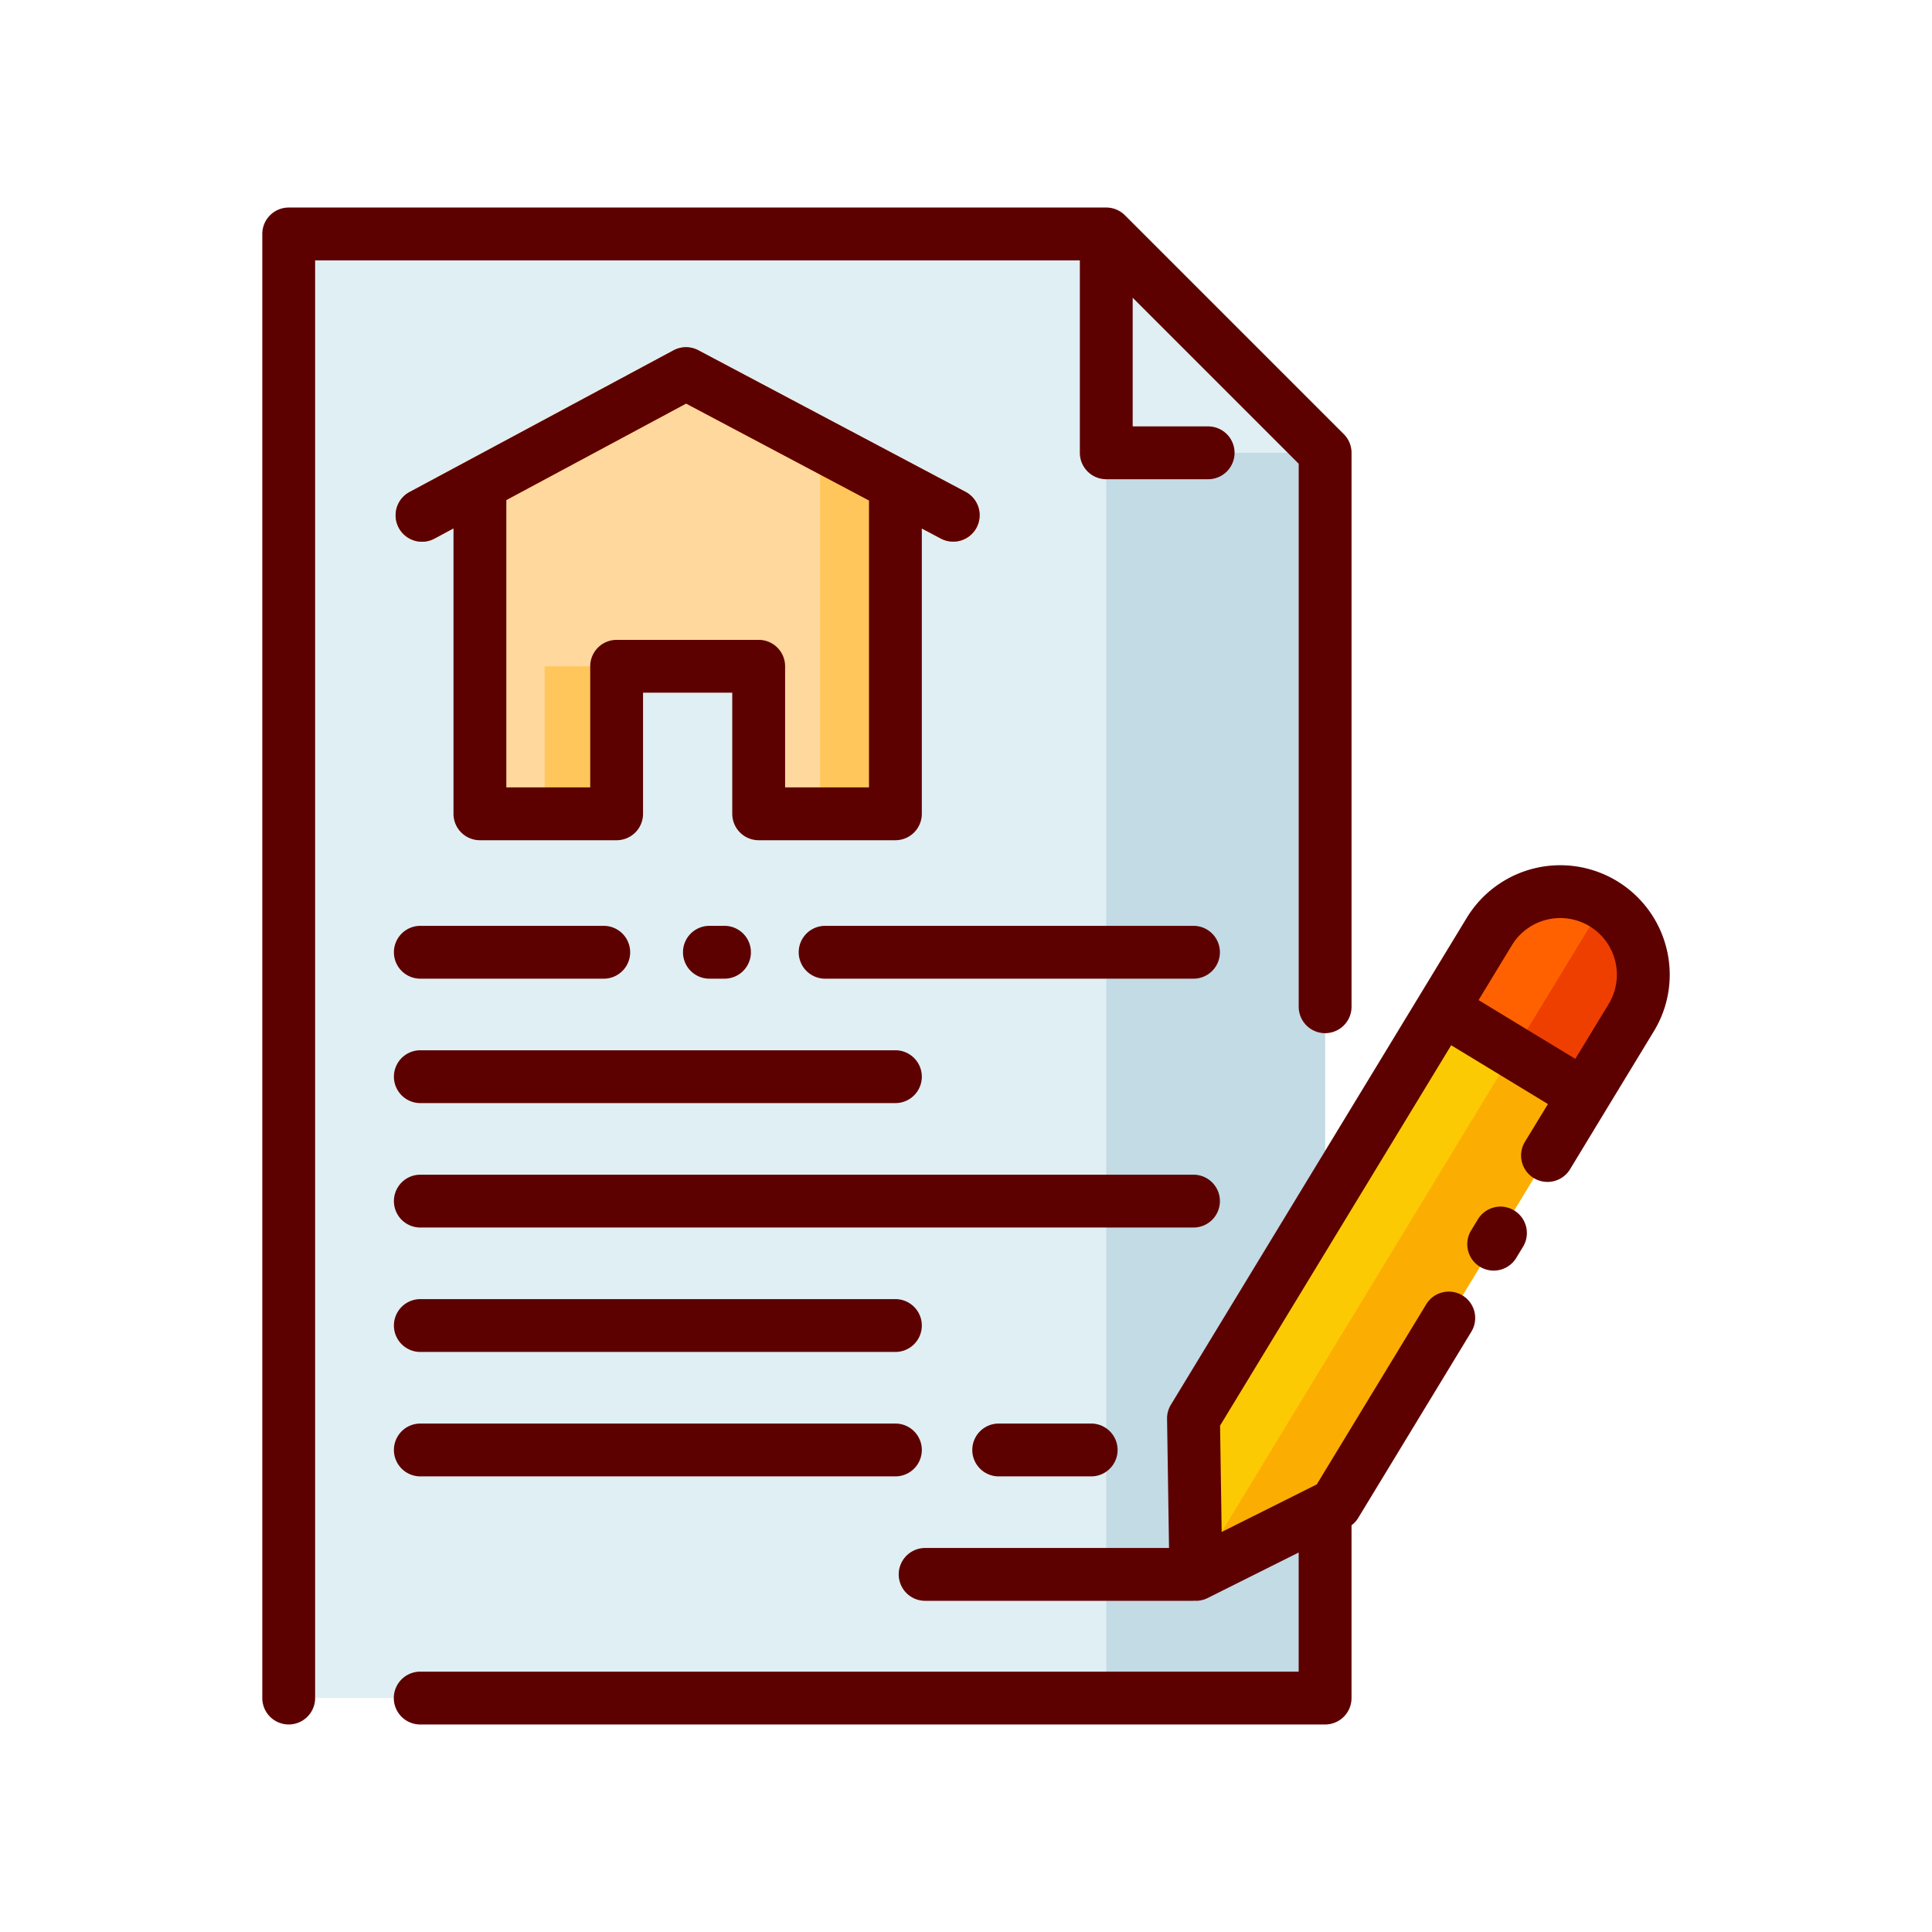<svg id="Layer_1" data-name="Layer 1" xmlns="http://www.w3.org/2000/svg" viewBox="0 0 128 128"><title>CONTRACT</title><polygon points="87.792 112.5 19.128 112.5 19.128 15.5 73.293 15.5 87.792 29.999 87.792 112.5" style="fill:#e0eff4"/><polygon points="87.792 112.5 73.293 112.5 73.293 15.5 87.792 29.999 87.792 112.5" style="fill:#c2dbe5"/><polygon points="87.792 29.999 73.293 29.999 73.293 15.5 87.792 29.999" style="fill:#e0eff4"/><polygon points="45.559 24.755 31.796 32.037 31.796 53.917 40.854 53.917 40.854 44.143 50.265 44.143 50.265 53.917 59.323 53.917 59.323 32.104 45.559 24.755" style="fill:#ffd89e"/><path d="M88.473,99.685l-9.244,4.622-.157-10.334,19.6-32.256a5.5,5.5,0,0,1,7.556-1.844h0a5.5,5.5,0,0,1,1.844,7.556Z" style="fill:#fcca03"/><path d="M106.227,59.873a5.5,5.5,0,0,0-7.556,1.844l-3.116,5.128,9.4,5.712,3.116-5.128A5.5,5.5,0,0,0,106.227,59.873Z" style="fill:#ff6100"/><path d="M108.072,67.429a5.5,5.5,0,0,0-1.844-7.556h0l-27,44.434,9.244-4.622Z" style="fill:#fcad02"/><path d="M104.956,72.557l3.116-5.128a5.5,5.5,0,0,0-1.844-7.556L100.256,69.7Z" style="fill:#ef3f00"/><rect x="54.333" y="30.333" width="4.99" height="23.584" style="fill:#ffc65c"/><path d="M63.149,35.883a1.742,1.742,0,0,1-.817-.2L45.457,26.738,28.812,35.669a1.75,1.75,0,1,1-1.654-3.084l17.467-9.373a1.751,1.751,0,0,1,1.646,0l17.7,9.378a1.75,1.75,0,0,1-.821,3.3Z" style="fill:#ff6100"/><rect x="36.083" y="44.143" width="4.771" height="9.774" style="fill:#ffc65c"/><path d="M71.543,30a1.75,1.75,0,0,0,1.75,1.75h6.75a1.75,1.75,0,0,0,0-3.5h-5V19.725l11,11V66.7a1.75,1.75,0,0,0,3.5,0V30a1.75,1.75,0,0,0-.513-1.237l-14.5-14.5a1.75,1.75,0,0,0-1.237-.513H19.128a1.75,1.75,0,0,0-1.75,1.75v97a1.75,1.75,0,0,0,3.5,0V17.25H71.543Z" style="fill:#5d0000"/><path d="M59.323,55.667a1.75,1.75,0,0,0,1.75-1.75V35.012l1.259.667a1.75,1.75,0,0,0,1.639-3.093l-17.7-9.378a1.751,1.751,0,0,0-1.646,0L27.158,32.585a1.75,1.75,0,1,0,1.654,3.084l1.233-.662V53.917a1.75,1.75,0,0,0,1.75,1.75h9.058a1.75,1.75,0,0,0,1.75-1.75V45.893h5.911v8.024a1.75,1.75,0,0,0,1.75,1.75ZM40.854,42.393a1.75,1.75,0,0,0-1.75,1.75v8.024H33.546V33.129l11.911-6.392,12.116,6.42v19.01H52.015V44.143a1.75,1.75,0,0,0-1.75-1.75Z" style="fill:#5d0000"/><path d="M79.072,61.34H54.667a1.75,1.75,0,0,0,0,3.5H79.072a1.75,1.75,0,0,0,0-3.5Z" style="fill:#5d0000"/><path d="M47,61.34a1.75,1.75,0,0,0,0,3.5h1a1.75,1.75,0,0,0,0-3.5Z" style="fill:#5d0000"/><path d="M27.848,64.84H40a1.75,1.75,0,0,0,0-3.5H27.848a1.75,1.75,0,0,0,0,3.5Z" style="fill:#5d0000"/><path d="M27.848,73.083H59.323a1.75,1.75,0,1,0,0-3.5H27.848a1.75,1.75,0,0,0,0,3.5Z" style="fill:#5d0000"/><path d="M80.822,79.577a1.75,1.75,0,0,0-1.75-1.75H27.848a1.75,1.75,0,0,0,0,3.5H79.072A1.75,1.75,0,0,0,80.822,79.577Z" style="fill:#5d0000"/><path d="M59.323,86.07H27.848a1.75,1.75,0,0,0,0,3.5H59.323a1.75,1.75,0,0,0,0-3.5Z" style="fill:#5d0000"/><path d="M66.167,94.314a1.75,1.75,0,0,0,0,3.5h6.126a1.75,1.75,0,0,0,0-3.5Z" style="fill:#5d0000"/><path d="M59.323,94.314H27.848a1.75,1.75,0,0,0,0,3.5H59.323a1.75,1.75,0,1,0,0-3.5Z" style="fill:#5d0000"/><path d="M110.415,62.854a7.25,7.25,0,0,0-13.239-2.045l-19.6,32.256a1.746,1.746,0,0,0-.255.936l.13,8.557H61.293a1.75,1.75,0,0,0,0,3.5H79.072c.031,0,.06-.008.09-.009s.044.009.067.009a1.75,1.75,0,0,0,.782-.185l6.03-3.015v7.893h-58.2a1.75,1.75,0,0,0,0,3.5H87.792a1.75,1.75,0,0,0,1.75-1.75V101.053a1.731,1.731,0,0,0,.426-.459L97.456,88.27a1.75,1.75,0,1,0-2.99-1.817L87.239,98.346l-6.3,3.151-.106-7.046,15.312-25.2,6.41,3.895-1.5,2.461a1.75,1.75,0,1,0,2.99,1.817l2.4-3.955h0l3.115-5.126A7.2,7.2,0,0,0,110.415,62.854Zm-3.839,3.667-2.207,3.632-6.41-3.895,2.207-3.632a3.75,3.75,0,1,1,6.41,3.895Z" style="fill:#5d0000"/><path d="M100.316,80.195a1.748,1.748,0,0,0-2.4.586l-.433.711a1.75,1.75,0,1,0,2.99,1.818l.433-.711A1.75,1.75,0,0,0,100.316,80.195Z" style="fill:#5d0000"/></svg>